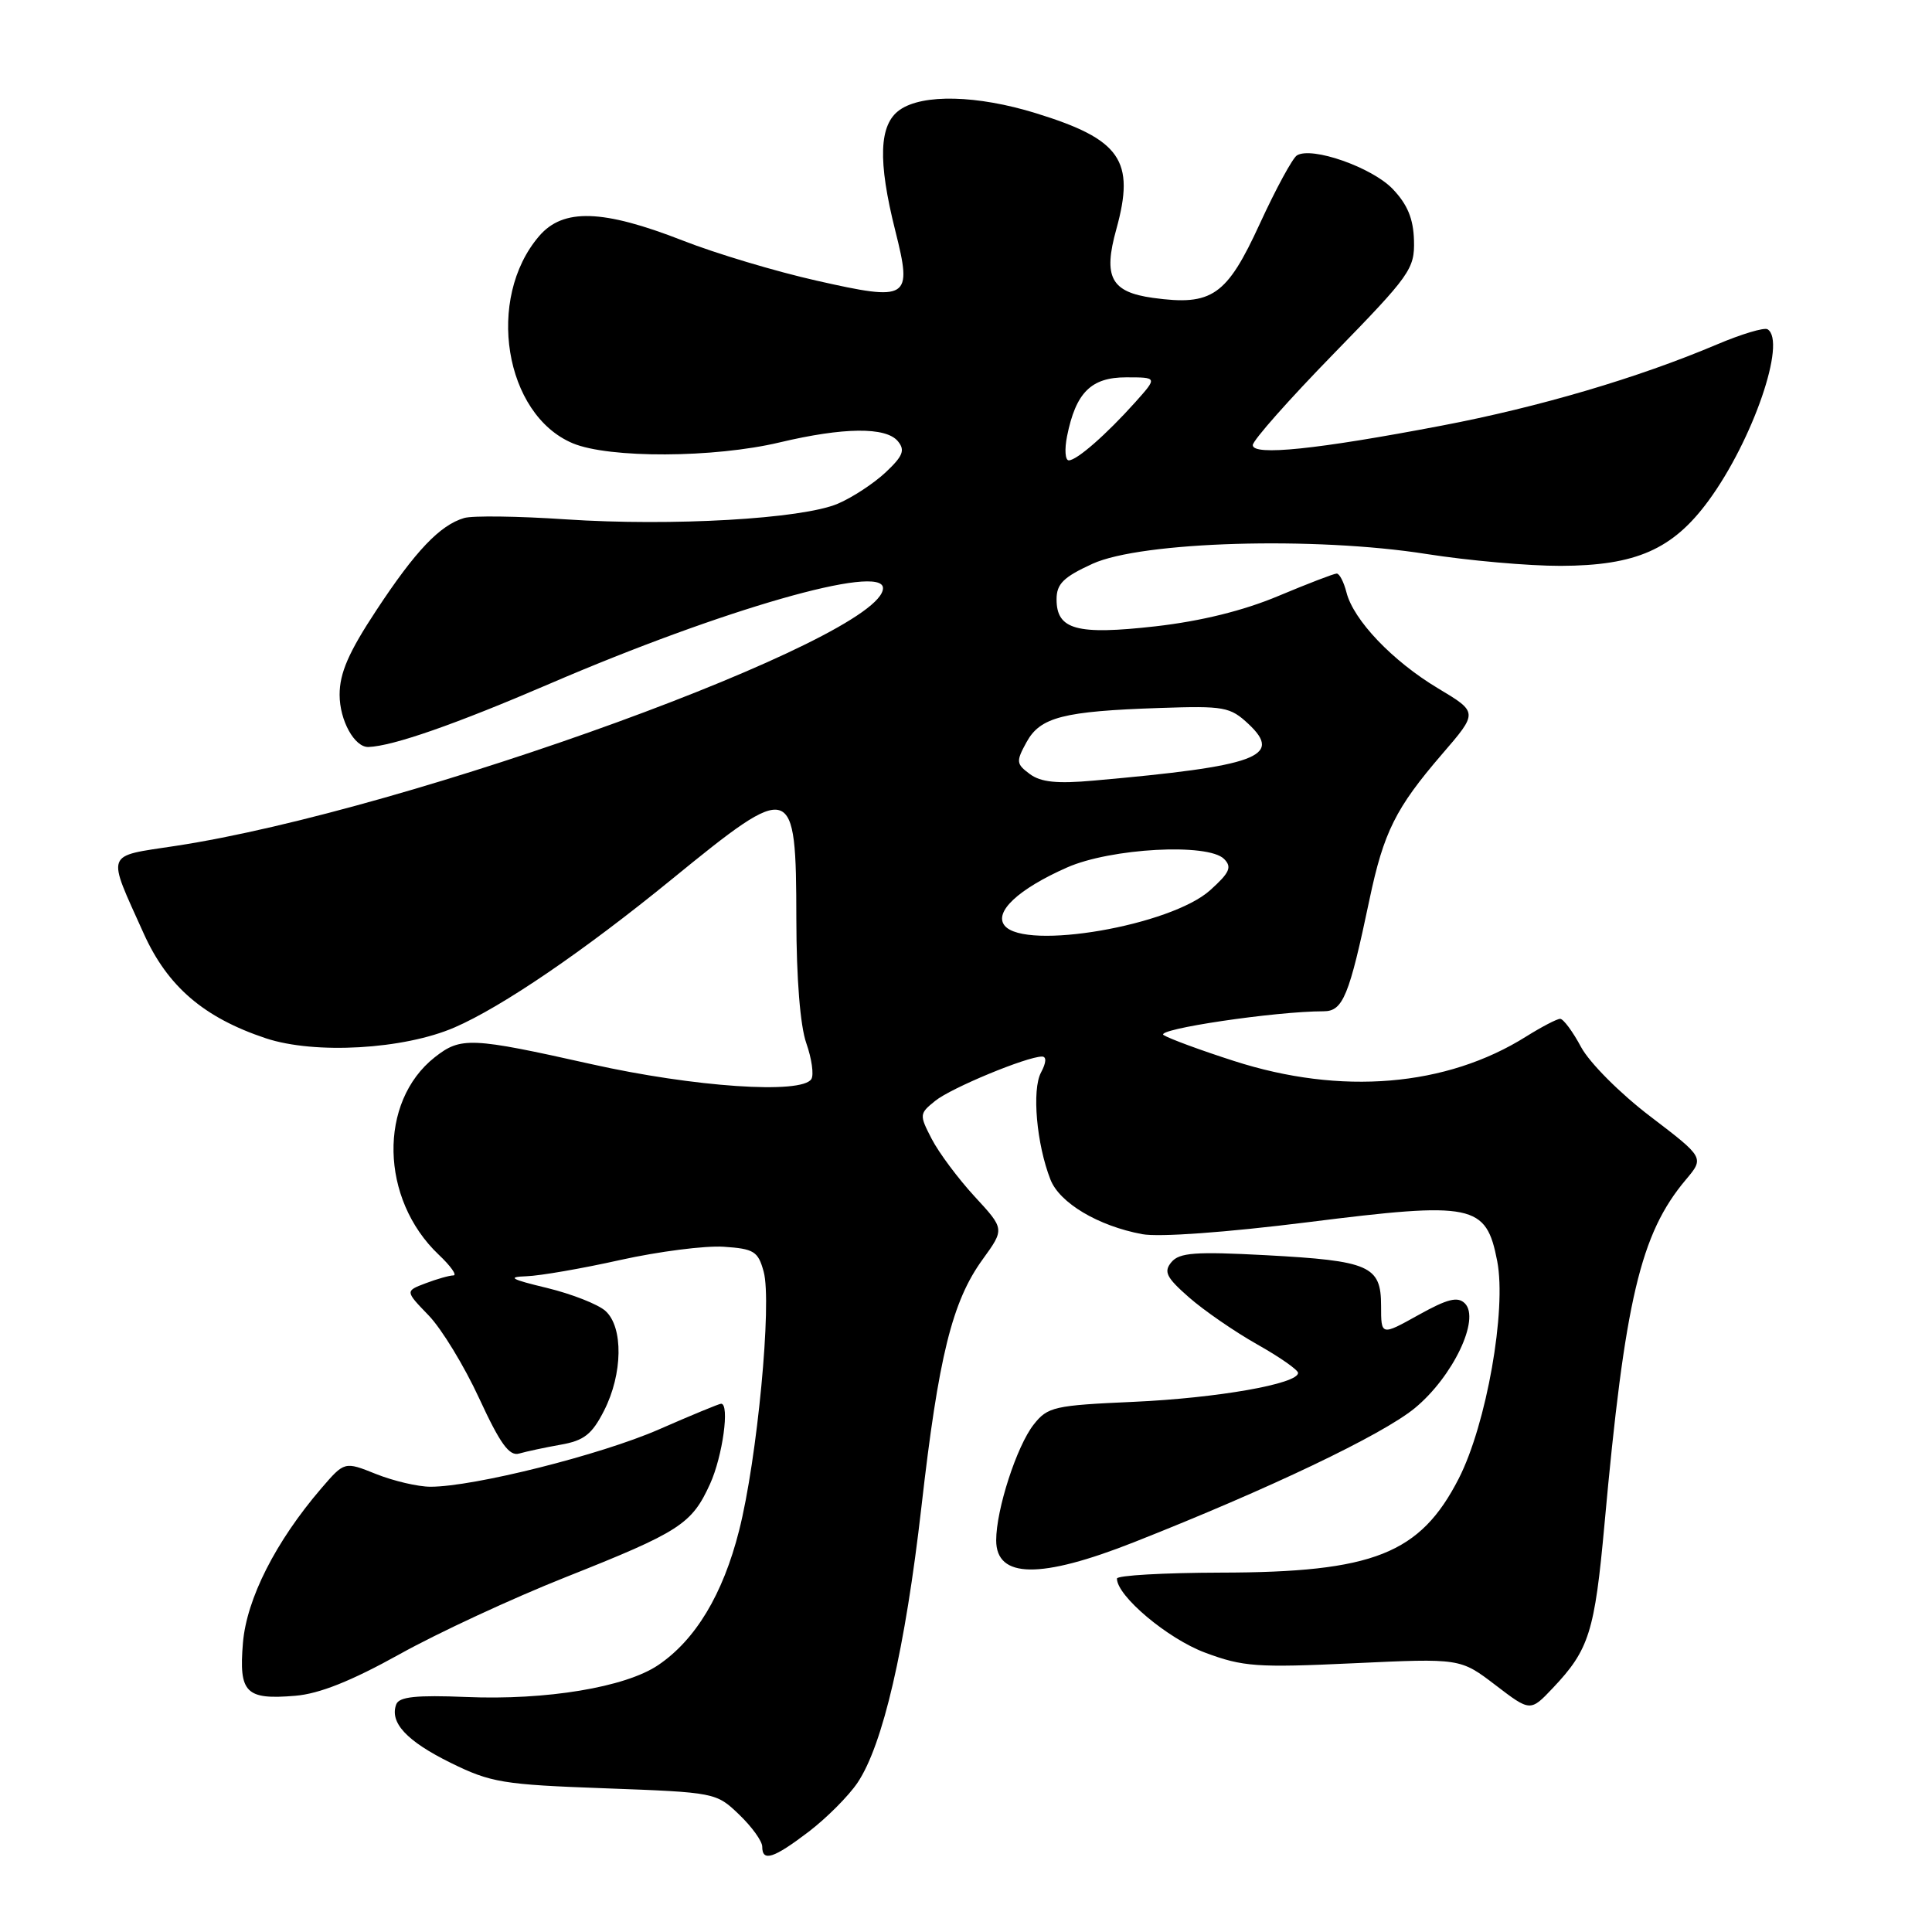 <?xml version="1.0" encoding="UTF-8" standalone="no"?>
<!DOCTYPE svg PUBLIC "-//W3C//DTD SVG 1.1//EN" "http://www.w3.org/Graphics/SVG/1.1/DTD/svg11.dtd" >
<svg xmlns="http://www.w3.org/2000/svg" xmlns:xlink="http://www.w3.org/1999/xlink" version="1.1" viewBox="0 0 256 256">
 <g >
 <path fill="currentColor"
d=" M 107.16 242.71 C 109.53 240.90 112.44 237.98 113.62 236.23 C 116.98 231.25 119.95 218.42 122.09 199.70 C 124.36 179.74 126.16 172.45 130.21 166.87 C 133.12 162.85 133.12 162.85 129.14 158.54 C 126.96 156.17 124.40 152.74 123.46 150.92 C 121.80 147.71 121.81 147.57 123.92 145.87 C 126.02 144.16 136.07 140.00 138.07 140.00 C 138.69 140.00 138.64 140.80 137.94 142.11 C 136.71 144.41 137.35 151.61 139.19 156.30 C 140.40 159.40 145.51 162.44 151.33 163.53 C 153.56 163.95 162.41 163.31 173.29 161.95 C 195.25 159.19 196.92 159.53 198.39 167.11 C 199.64 173.58 196.96 188.73 193.30 195.90 C 188.18 205.90 182.01 208.35 161.75 208.38 C 154.19 208.40 148.00 208.75 148.00 209.17 C 148.00 211.48 154.72 217.13 159.67 218.98 C 164.71 220.86 166.53 220.99 179.36 220.39 C 193.50 219.73 193.50 219.73 198.14 223.27 C 202.78 226.82 202.78 226.82 205.77 223.66 C 210.57 218.59 211.30 216.25 212.60 202.00 C 215.30 172.22 217.36 163.48 223.37 156.33 C 225.84 153.40 225.84 153.40 218.67 147.93 C 214.66 144.88 210.62 140.82 209.50 138.74 C 208.40 136.68 207.15 135.00 206.73 135.00 C 206.31 135.00 204.28 136.06 202.23 137.34 C 191.66 143.99 177.69 145.16 163.50 140.58 C 159.10 139.17 154.91 137.62 154.18 137.15 C 152.99 136.38 168.99 134.00 175.38 134.00 C 177.95 134.00 178.77 132.01 181.46 119.21 C 183.34 110.26 184.94 107.06 191.07 99.94 C 195.86 94.39 195.86 94.39 190.55 91.21 C 184.52 87.60 179.33 82.16 178.41 78.48 C 178.06 77.12 177.49 76.00 177.12 76.00 C 176.76 76.00 173.28 77.34 169.39 78.97 C 164.75 80.92 159.15 82.30 153.12 82.99 C 142.66 84.17 140.00 83.44 140.00 79.41 C 140.00 77.37 140.91 76.47 144.75 74.71 C 151.23 71.74 174.24 71.07 189.03 73.41 C 194.56 74.28 202.55 74.99 206.79 74.98 C 216.79 74.95 221.66 72.80 226.40 66.33 C 232.26 58.33 236.77 45.21 234.21 43.63 C 233.77 43.36 230.73 44.27 227.46 45.66 C 217.05 50.07 203.94 53.94 191.02 56.40 C 174.46 59.56 166.00 60.43 166.00 58.98 C 166.00 58.36 170.83 52.91 176.73 46.86 C 186.87 36.46 187.46 35.63 187.36 31.86 C 187.28 28.98 186.50 27.09 184.53 25.03 C 181.78 22.17 173.82 19.38 171.85 20.59 C 171.27 20.95 169.06 25.02 166.94 29.63 C 162.54 39.21 160.61 40.55 152.77 39.47 C 147.21 38.70 146.15 36.72 147.92 30.37 C 150.44 21.26 148.51 18.47 137.26 15.00 C 129.49 12.60 122.27 12.42 119.22 14.56 C 116.47 16.49 116.29 21.28 118.64 30.61 C 120.91 39.65 120.44 39.95 108.21 37.19 C 102.82 35.98 94.84 33.59 90.46 31.87 C 79.88 27.74 74.63 27.57 71.45 31.27 C 64.33 39.54 66.83 54.94 75.90 58.74 C 80.71 60.75 94.63 60.69 103.31 58.62 C 111.78 56.61 117.38 56.55 118.97 58.46 C 119.96 59.65 119.66 60.42 117.34 62.60 C 115.78 64.06 112.92 65.94 111.00 66.75 C 106.27 68.76 89.04 69.75 75.00 68.82 C 68.67 68.39 62.60 68.31 61.50 68.64 C 58.29 69.59 55.05 72.99 49.86 80.88 C 46.19 86.44 45.00 89.19 45.00 92.06 C 45.00 95.46 46.98 99.04 48.82 98.98 C 52.08 98.86 60.33 95.98 72.86 90.59 C 95.75 80.74 117.00 74.65 117.00 77.93 C 117.00 84.51 54.22 107.39 23.24 112.09 C 13.82 113.53 14.11 112.73 19.03 123.67 C 22.20 130.72 27.01 134.84 35.23 137.58 C 41.72 139.73 53.49 139.06 60.23 136.14 C 66.51 133.42 77.35 126.03 89.00 116.52 C 105.11 103.38 105.49 103.51 105.52 121.80 C 105.53 129.63 106.03 135.93 106.84 138.23 C 107.56 140.28 107.86 142.42 107.51 142.98 C 106.25 145.02 91.96 144.05 78.34 141.00 C 62.39 137.43 61.06 137.38 57.61 140.09 C 50.11 146.00 50.36 158.88 58.13 166.25 C 59.73 167.76 60.60 169.00 60.08 169.00 C 59.56 169.00 57.90 169.47 56.40 170.04 C 53.68 171.07 53.68 171.07 56.79 174.29 C 58.50 176.05 61.52 181.01 63.50 185.30 C 66.29 191.34 67.49 192.99 68.80 192.60 C 69.74 192.33 72.21 191.80 74.29 191.43 C 77.39 190.89 78.44 190.06 80.04 186.92 C 82.52 182.06 82.61 175.86 80.23 173.71 C 79.26 172.83 75.77 171.46 72.48 170.66 C 67.68 169.51 67.14 169.20 69.76 169.11 C 71.55 169.05 77.16 168.08 82.21 166.95 C 87.26 165.83 93.42 165.04 95.88 165.20 C 99.91 165.47 100.45 165.80 101.19 168.50 C 102.31 172.58 100.34 193.36 97.93 202.82 C 95.79 211.27 92.15 217.31 87.19 220.65 C 82.85 223.57 72.40 225.31 61.76 224.86 C 55.17 224.59 52.90 224.83 52.51 225.82 C 51.59 228.24 53.87 230.70 59.71 233.58 C 65.05 236.21 66.63 236.47 80.19 236.96 C 94.77 237.50 94.90 237.52 97.94 240.44 C 99.62 242.05 101.00 243.96 101.00 244.69 C 101.00 246.74 102.50 246.26 107.16 242.71 Z  M 52.95 219.19 C 58.03 216.36 67.91 211.78 74.91 209.00 C 90.10 202.97 91.66 201.96 94.09 196.62 C 95.76 192.94 96.71 186.00 95.55 186.00 C 95.30 186.00 91.59 187.53 87.30 189.41 C 79.56 192.79 62.79 197.00 57.04 197.00 C 55.39 197.00 52.15 196.24 49.84 195.32 C 45.65 193.64 45.65 193.64 42.57 197.22 C 36.52 204.27 32.68 211.85 32.19 217.70 C 31.64 224.32 32.56 225.25 39.12 224.70 C 42.31 224.44 46.56 222.74 52.95 219.19 Z  M 150.26 204.35 C 168.17 197.28 183.11 190.15 187.45 186.60 C 192.50 182.45 196.18 174.77 194.10 172.70 C 193.15 171.76 191.80 172.10 187.94 174.25 C 183.00 177.00 183.00 177.00 183.00 173.03 C 183.00 167.72 181.49 167.06 167.74 166.32 C 158.37 165.82 156.27 165.98 155.22 167.24 C 154.16 168.51 154.54 169.27 157.55 171.91 C 159.52 173.64 163.58 176.44 166.57 178.13 C 169.56 179.81 172.00 181.52 172.00 181.92 C 172.00 183.37 161.29 185.25 150.22 185.75 C 139.67 186.22 138.82 186.41 136.97 188.76 C 134.72 191.62 132.00 200.02 132.00 204.10 C 132.00 209.17 137.85 209.25 150.26 204.35 Z  M 133.13 122.66 C 131.65 120.87 134.93 117.80 141.38 114.95 C 147.18 112.38 160.09 111.68 162.20 113.82 C 163.27 114.90 162.94 115.63 160.35 117.96 C 155.14 122.65 135.88 125.97 133.13 122.66 Z  M 136.45 102.56 C 134.65 101.22 134.61 100.91 136.02 98.34 C 137.84 95.02 140.88 94.24 153.67 93.81 C 162.22 93.52 163.00 93.66 165.44 95.94 C 170.03 100.25 166.56 101.52 144.95 103.43 C 140.07 103.87 137.91 103.65 136.45 102.56 Z  M 141.39 57.80 C 142.55 52.02 144.57 50.00 149.21 50.00 C 153.37 50.00 153.37 50.00 150.47 53.25 C 146.59 57.58 142.70 60.99 141.62 61.00 C 141.14 61.00 141.04 59.56 141.39 57.80 Z "/>
</g>
</svg>